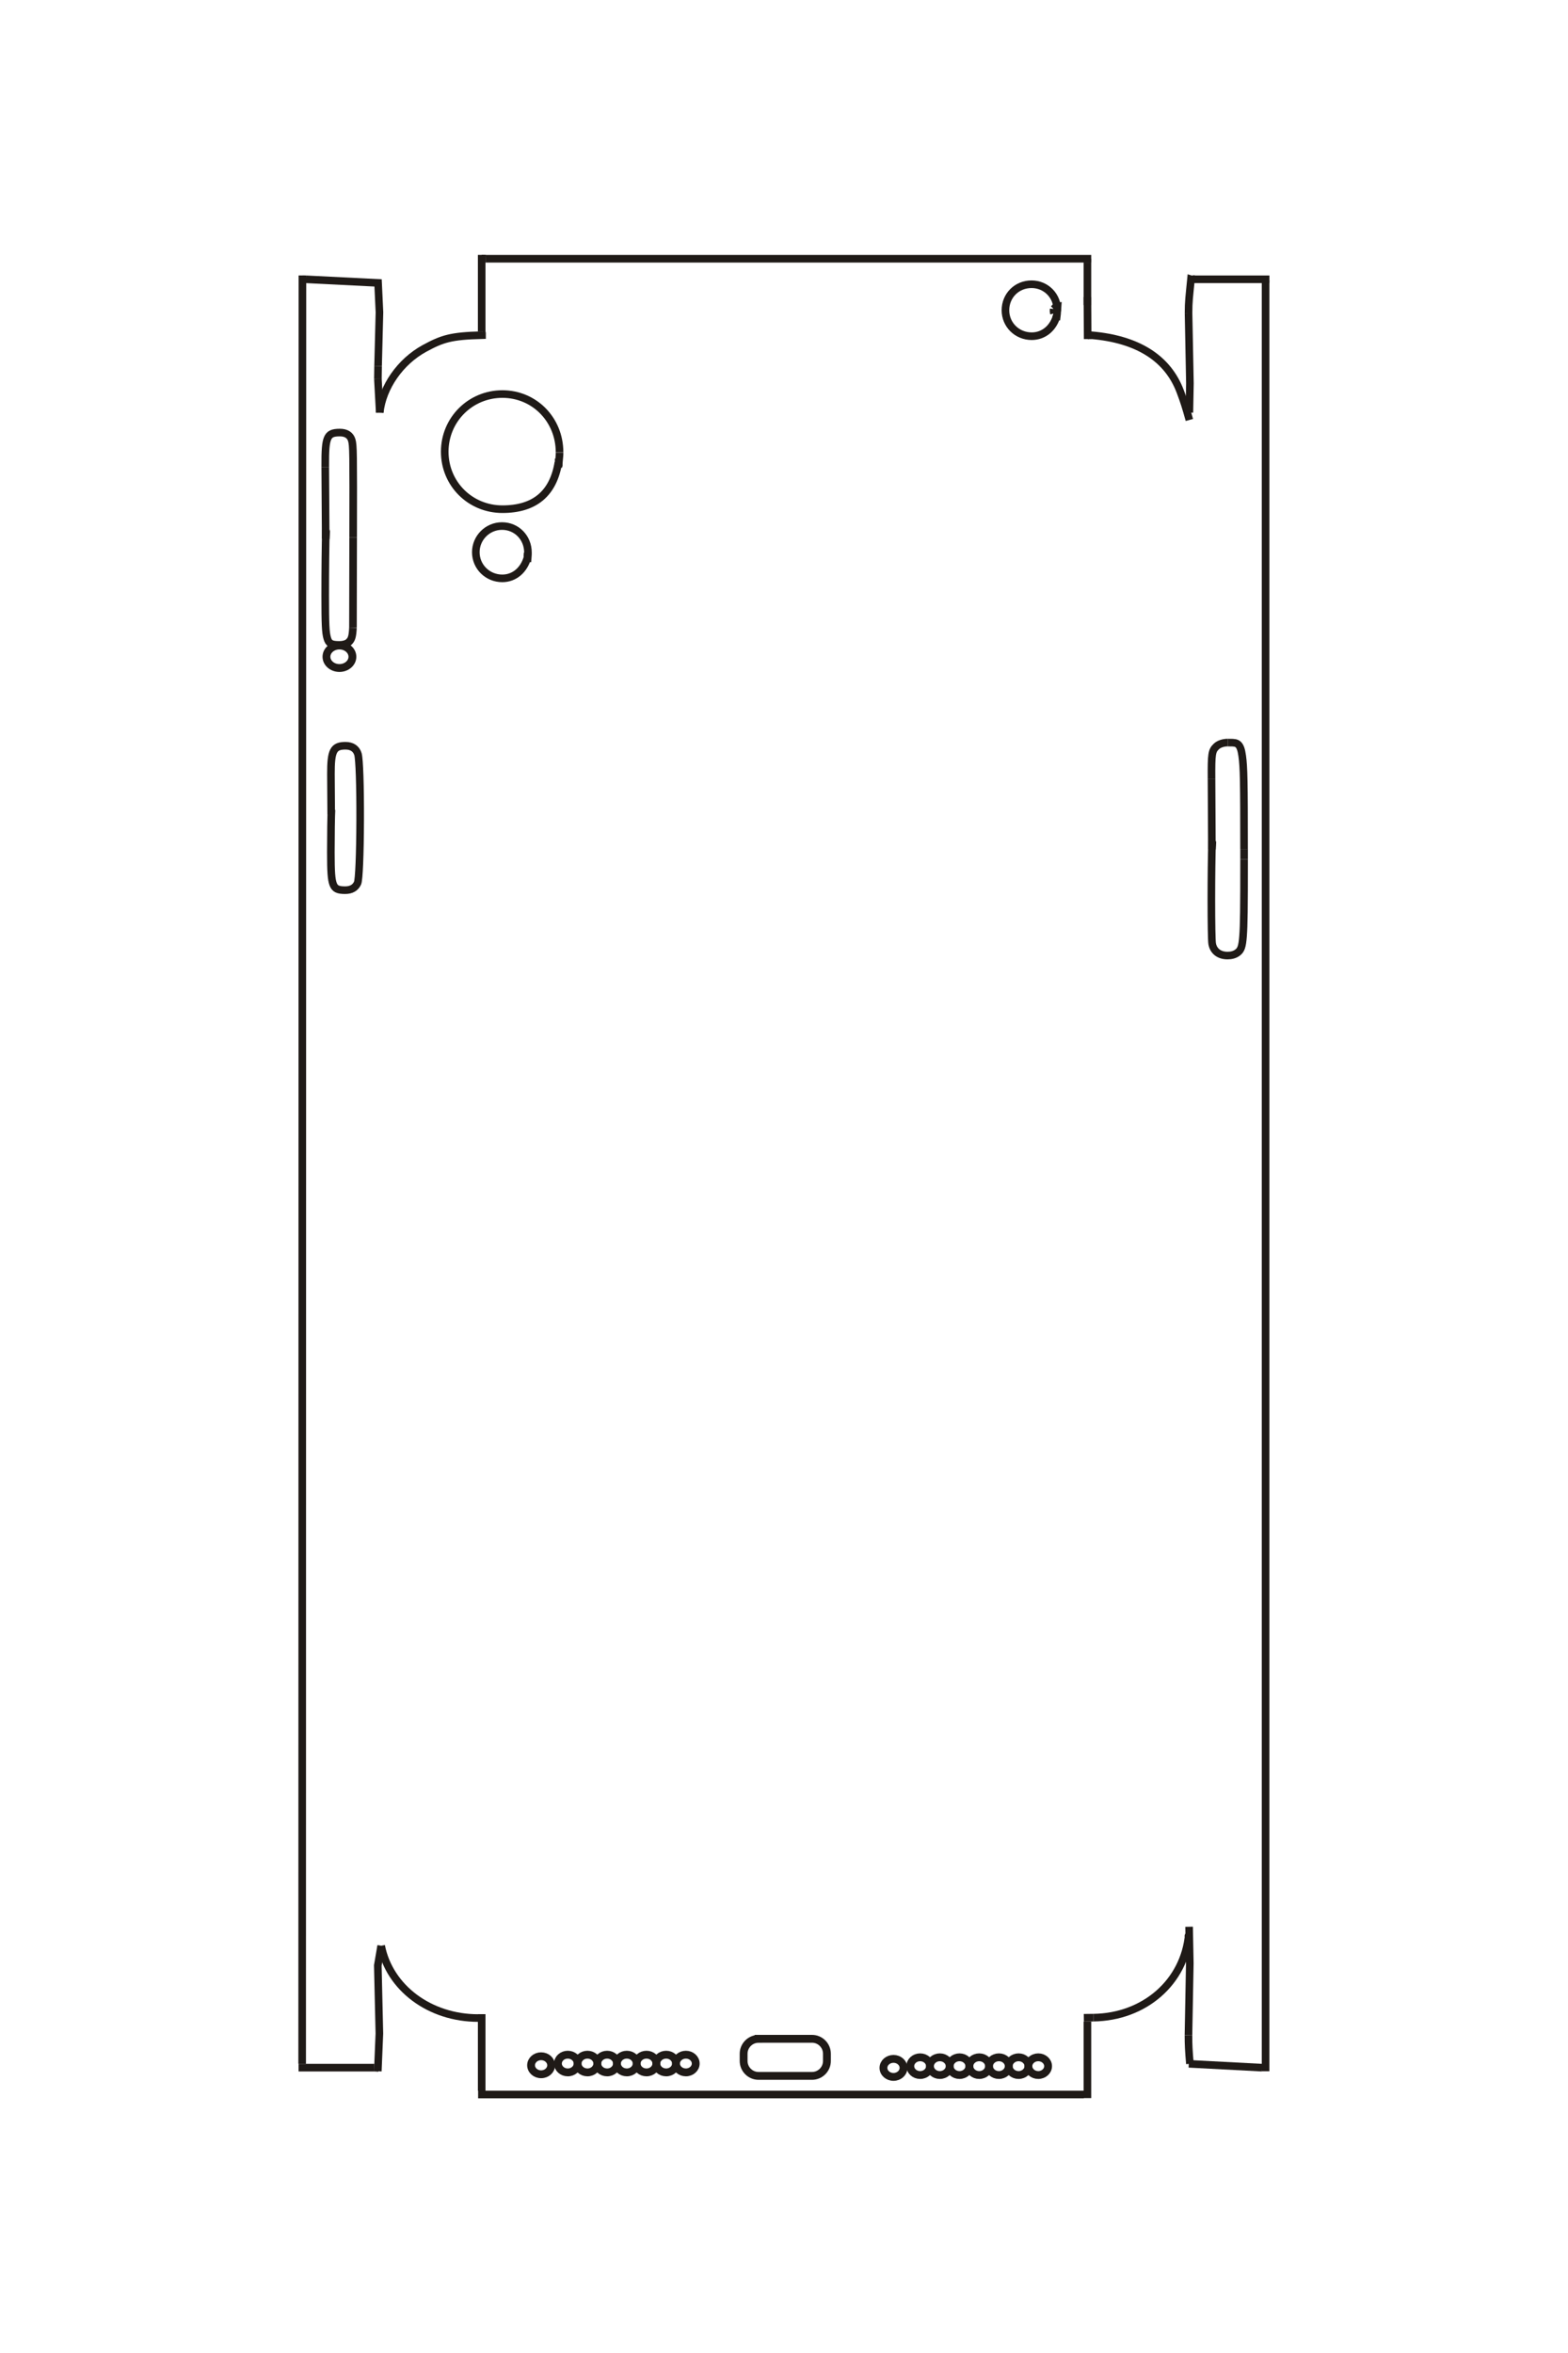 <?xml version="1.0" encoding="UTF-8"?>
<!DOCTYPE svg PUBLIC "-//W3C//DTD SVG 1.1//EN" "http://www.w3.org/Graphics/SVG/1.1/DTD/svg11.dtd">
<!-- Creator: CorelDRAW -->
<svg xmlns="http://www.w3.org/2000/svg" xml:space="preserve" width="40mm" height="60mm" style="shape-rendering:geometricPrecision; text-rendering:geometricPrecision; image-rendering:optimizeQuality; fill-rule:evenodd; clip-rule:evenodd"
viewBox="0 0 40 60"
 xmlns:xlink="http://www.w3.org/1999/xlink">
 <defs>
  <style type="text/css">
   <![CDATA[
    .str0 {stroke:#1F1A17;stroke-width:0.194}
    .str2 {stroke:#1F1A17;stroke-width:0.2}
    .str1 {stroke:#1F1A17;stroke-width:0.2}
    .fil0 {fill:none}
   ]]>
  </style>
 </defs>
 <g id="图层_x0020_1">
  <line id="_119917184" class="fil0 str0" x1="27.74" y1="7.576" x2="27.747" y2= "8.646" />
  <path id="_166476272" class="fil0 str0" d="M27.735 8.556c0.061,-0.014 0.033,-0.009 0.103,-0.008 1.181,0.1 1.948,0.584 2.269,1.431 0.096,0.253 0.143,0.403 0.234,0.73"/>
  <path id="_165006840" class="fil0 str0" d="M30.341 10.521l0.014 -0.747 -0.035 -1.79m0.021 2.537z"/>
  <path id="_119884256" class="fil0 str0" d="M30.32 7.984c0,-0.305 0.018,-0.41 0.062,-0.863 0.062,0.019 0.02,-0.004 0.098,-0.007"/>
  <line id="_119932472" class="fil0 str0" x1="30.46" y1="7.122" x2="32.383" y2= "7.122" />
  <path id="_119916064" class="fil0 str0" d="M32.291 7.146c-0.005,0.057 -0.003,0.044 -0.005,0.068"/>
  <line id="_119883584" class="fil0 str0" x1="32.285" y1="7.213" x2="32.285" y2= "52.815" />
  <path id="_119883248" class="fil0 str0" d="M32.194 52.724l-1.867 -0.098 0.029 0m1.838 0.098z"/>
  <path id="_119899264" class="fil0 str0" d="M30.355 52.626c-0.03,-0.334 -0.037,-0.49 -0.037,-0.728"/>
  <path id="_119883080" class="fil0 str0" d="M30.318 51.898l0.034 -1.834 -0.018 -0.933m-0.016 2.768z"/>
  <line id="_165037304" class="fil0 str0" x1="30.257" y1="49.284" x2="30.327" y2= "49.319" />
  <path id="_119898312" class="fil0 str0" d="M30.327 49.319c-0.11,1.222 -1.129,2.113 -2.434,2.13"/>
  <line id="_119914328" class="fil0 str0" x1="27.893" y1="51.449" x2="27.649" y2= "51.452" />
  <line id="_165036632" class="fil0 str0" x1="27.74" y1="51.549" x2="27.74" y2= "53.5" />
  <line id="_119881792" class="fil0 str0" x1="27.649" y1="53.409" x2="12.197" y2= "53.409" />
  <line id="_165020280" class="fil0 str0" x1="12.288" y1="53.312" x2="12.288" y2= "51.36" />
  <path id="_119930064" class="fil0 str0" d="M12.197 51.459c-1.234,0 -2.264,-0.769 -2.474,-1.844"/>
  <path id="_119881456" class="fil0 str0" d="M9.724 49.615l-0.086 0.502 0.04 1.736 -0.04 0.963m0.086 -3.201z"/>
  <path id="_119897528" class="fil0 str0" d="M9.658 52.732c-0.054,-0.005 -0.03,-0.005 -0.111,-0.009"/>
  <line id="_119929728" class="fil0 str0" x1="9.547" y1="52.724" x2="7.617" y2= "52.724" />
  <line id="_119913264" class="fil0 str0" x1="7.708" y1="52.626" x2="7.715" y2= "7.024" />
  <path id="_119897024" class="fil0 str0" d="M7.72 7.12c0.05,-0.001 0.055,0.001 0.086,0.002"/>
  <path id="_119912984" class="fil0 str0" d="M7.806 7.122l1.839 0.092 0.035 0.749 -0.035 1.369m-1.839 -2.21z"/>
  <path id="_119929000" class="fil0 str0" d="M9.645 9.332c-0.003,0.119 -0.005,0.23 -0.005,0.331"/>
  <line id="_119912760" class="fil0 str0" x1="9.64" y1="9.662" x2="9.687" y2= "10.521" />
  <path id="_119928832" class="fil0 str0" d="M9.687 10.521c0.07,-0.649 0.525,-1.301 1.142,-1.637 0.452,-0.245 0.668,-0.318 1.468,-0.338 0,-0.057 0.003,-0.045 -0.009,-0.088"/>
  <line id="_119912424" class="fil0 str0" x1="12.288" y1="8.457" x2="12.288" y2= "6.5" />
  <path id="_119912312" class="fil0 str0" d="M12.282 6.593c0.064,0.003 0.065,-0.001 0.103,0.004"/>
  <line id="_119880000" class="fil0 str0" x1="12.386" y1="6.598" x2="27.837" y2= "6.598" />
  <path id="_119928384" class="fil0 str0" d="M27.744 6.593c-0.004,0.056 -0.003,0.069 -0.004,0.096"/>
  <line id="_164986232" class="fil0 str0" x1="27.74" y1="6.689" x2="27.74" y2= "7.78" />
  <path id="_119887560" class="fil0 str0" d="M8.449 20.766c-0.005,-0.586 -0.004,-0.44 -0.007,-1.026 -0.002,-0.598 0.063,-0.724 0.373,-0.724 0.164,0 0.276,0.077 0.317,0.216 0.036,0.125 0.059,0.807 0.056,1.682 -0.003,0.876 -0.03,1.525 -0.067,1.605 -0.055,0.119 -0.161,0.18 -0.316,0.18 -0.189,0 -0.262,-0.036 -0.307,-0.155 -0.044,-0.118 -0.058,-0.312 -0.058,-0.807 0,-0.456 0.007,-0.944 0.016,-1.09"/>
  <path id="_119920712" class="fil0 str0" d="M30.915 21.659l0.007 -0.099 -0.007 0 -0.009 -1.702m0.009 1.801z"/>
  <path id="_119922728" class="fil0 str0" d="M30.906 19.858c-0.004,-0.642 0.007,-0.712 0.125,-0.825 0.063,-0.06 0.175,-0.098 0.292,-0.098"/>
  <line id="_119933592" class="fil0 str0" x1="31.323" y1="18.936" x2="31.359" y2= "18.936" />
  <path id="_119903632" class="fil0 str0" d="M31.359 18.936c0.133,-0.001 0.176,0.008 0.219,0.041 0.055,0.044 0.089,0.134 0.111,0.296 0.04,0.287 0.047,0.655 0.047,2.377"/>
  <line id="_119924520" class="fil0 str0" x1="31.737" y1="21.65" x2="31.737" y2= "21.913" />
  <path id="_119886720" class="fil0 str0" d="M31.737 21.913c0,1.274 -0.006,1.677 -0.026,1.952 -0.021,0.275 -0.051,0.364 -0.151,0.433 -0.065,0.045 -0.149,0.069 -0.248,0.068 -0.212,0 -0.359,-0.115 -0.39,-0.306 -0.012,-0.076 -0.02,-0.517 -0.02,-1.108 0,-0.565 0.007,-1.159 0.019,-1.51"/>
  <path class="fil0 str1" d="M19.351 51.988l1.363 0c0.21,-0 0.381,0.171 0.381,0.381l0 0.184c0,0.21 -0.171,0.381 -0.381,0.381l-1.363 0c-0.21,-0 -0.381,-0.171 -0.381,-0.381l-0 -0.183c0,-0.21 0.171,-0.381 0.381,-0.381z"/>
  <path id="_164587632" class="fil0 str0" d="M13.46 14.1l-0.007 0.1 -0.022 0 0.03 0m0 -0.1z"/>
  <path id="_165035008" class="fil0 str0" d="M13.46 14.2c-0.088,0.335 -0.339,0.548 -0.646,0.548 -0.376,0 -0.676,-0.296 -0.676,-0.667 0,-0.367 0.3,-0.667 0.667,-0.667 0.373,-0.001 0.664,0.296 0.663,0.676 0,0.055 -0.001,0.068 -0.014,0.238"/>
  <path id="_164825104" class="fil0 str0" d="M14.251 11.696l0 0.099 -0.03 0 0.022 0m0.008 -0.099z"/>
  <path id="_164986120" class="fil0 str0" d="M14.244 11.795c-0.132,0.792 -0.608,1.189 -1.427,1.189 -0.823,0 -1.473,-0.649 -1.472,-1.468 0.001,-0.816 0.655,-1.468 1.471,-1.468 0.816,0 1.458,0.653 1.458,1.484"/>
  <line id="_165034112" class="fil0 str0" x1="14.274" y1="11.532" x2="14.274" y2= "11.541" />
  <path id="_168989320" class="fil0 str0" d="M14.274 11.541c0,0.068 0,0.068 -0.026,0.336"/>
  <line id="_164558232" class="fil0 str0" x1="14.248" y1="11.877" x2="14.244" y2= "11.917" />
  <path id="_120878112" class="fil0 str0" d="M26.971 7.931l0.007 -0.106 -0.061 0.015 -0.038 0.039m0.091 0.053z"/>
  <path id="_167886464" class="fil0 str0" d="M26.879 7.878c-0.002,0.023 -0.003,0.035 -0.003,0.047 0,0.018 0.002,0.033 0.011,0.067"/>
  <line id="_113197136" class="fil0 str0" x1="26.887" y1="7.992" x2="26.963" y2= "8.03" />
  <path id="_113196912" class="fil0 str0" d="M26.963 8.03c-0.083,0.331 -0.335,0.543 -0.644,0.543 -0.374,0 -0.67,-0.292 -0.67,-0.661 0,-0.375 0.29,-0.664 0.665,-0.664 0.374,-0.001 0.666,0.3 0.657,0.673 -0.002,0.055 -0.006,0.1 -0.024,0.237"/>
  <path id="_120876264" class="fil0 str0" d="M8.308 13.743l0.007 -0.106 -0.007 0 -0.011 -1.73m0.011 1.836z"/>
  <path id="_120848992" class="fil0 str0" d="M8.297 11.906c-0.003,-0.431 0.012,-0.615 0.06,-0.727 0.048,-0.112 0.128,-0.149 0.314,-0.149 0.159,0 0.264,0.067 0.302,0.193 0.039,0.131 0.041,0.295 0.036,2.485"/>
  <line id="_120892168" class="fil0 str0" x1="9.009" y1="13.708" x2="9.004" y2= "16.006" />
  <path id="_120857224" class="fil0 str0" d="M9.004 16.006c-0.012,0.23 -0.034,0.302 -0.114,0.373 -0.046,0.041 -0.134,0.066 -0.231,0.066 -0.21,0 -0.272,-0.034 -0.312,-0.175 -0.041,-0.141 -0.051,-0.349 -0.051,-1.076 0,-0.639 0.007,-1.358 0.019,-1.686"/>
  <ellipse class="fil0 str2" cx="8.659" cy="16.747" rx="0.331" ry="0.287"/>
  <ellipse class="fil0 str2" cx="13.804" cy="52.663" rx="0.256" ry="0.23"/>
  <ellipse class="fil0 str2" cx="14.484" cy="52.619" rx="0.251" ry="0.226"/>
  <ellipse class="fil0 str2" cx="14.986" cy="52.619" rx="0.251" ry="0.226"/>
  <ellipse class="fil0 str2" cx="15.488" cy="52.619" rx="0.251" ry="0.226"/>
  <ellipse class="fil0 str2" cx="15.99" cy="52.619" rx="0.251" ry="0.226"/>
  <ellipse class="fil0 str2" cx="16.492" cy="52.619" rx="0.251" ry="0.226"/>
  <ellipse class="fil0 str2" cx="16.994" cy="52.619" rx="0.251" ry="0.226"/>
  <ellipse class="fil0 str2" cx="17.497" cy="52.619" rx="0.251" ry="0.226"/>
  <ellipse class="fil0 str2" cx="22.793" cy="52.73" rx="0.256" ry="0.23"/>
  <ellipse class="fil0 str2" cx="23.473" cy="52.686" rx="0.251" ry="0.226"/>
  <ellipse class="fil0 str2" cx="23.975" cy="52.686" rx="0.251" ry="0.226"/>
  <ellipse class="fil0 str2" cx="24.477" cy="52.686" rx="0.251" ry="0.226"/>
  <ellipse class="fil0 str2" cx="24.98" cy="52.686" rx="0.251" ry="0.226"/>
  <ellipse class="fil0 str2" cx="25.482" cy="52.686" rx="0.251" ry="0.226"/>
  <ellipse class="fil0 str2" cx="25.984" cy="52.686" rx="0.251" ry="0.226"/>
  <ellipse class="fil0 str2" cx="26.486" cy="52.686" rx="0.251" ry="0.226"/>
 </g>
</svg>
